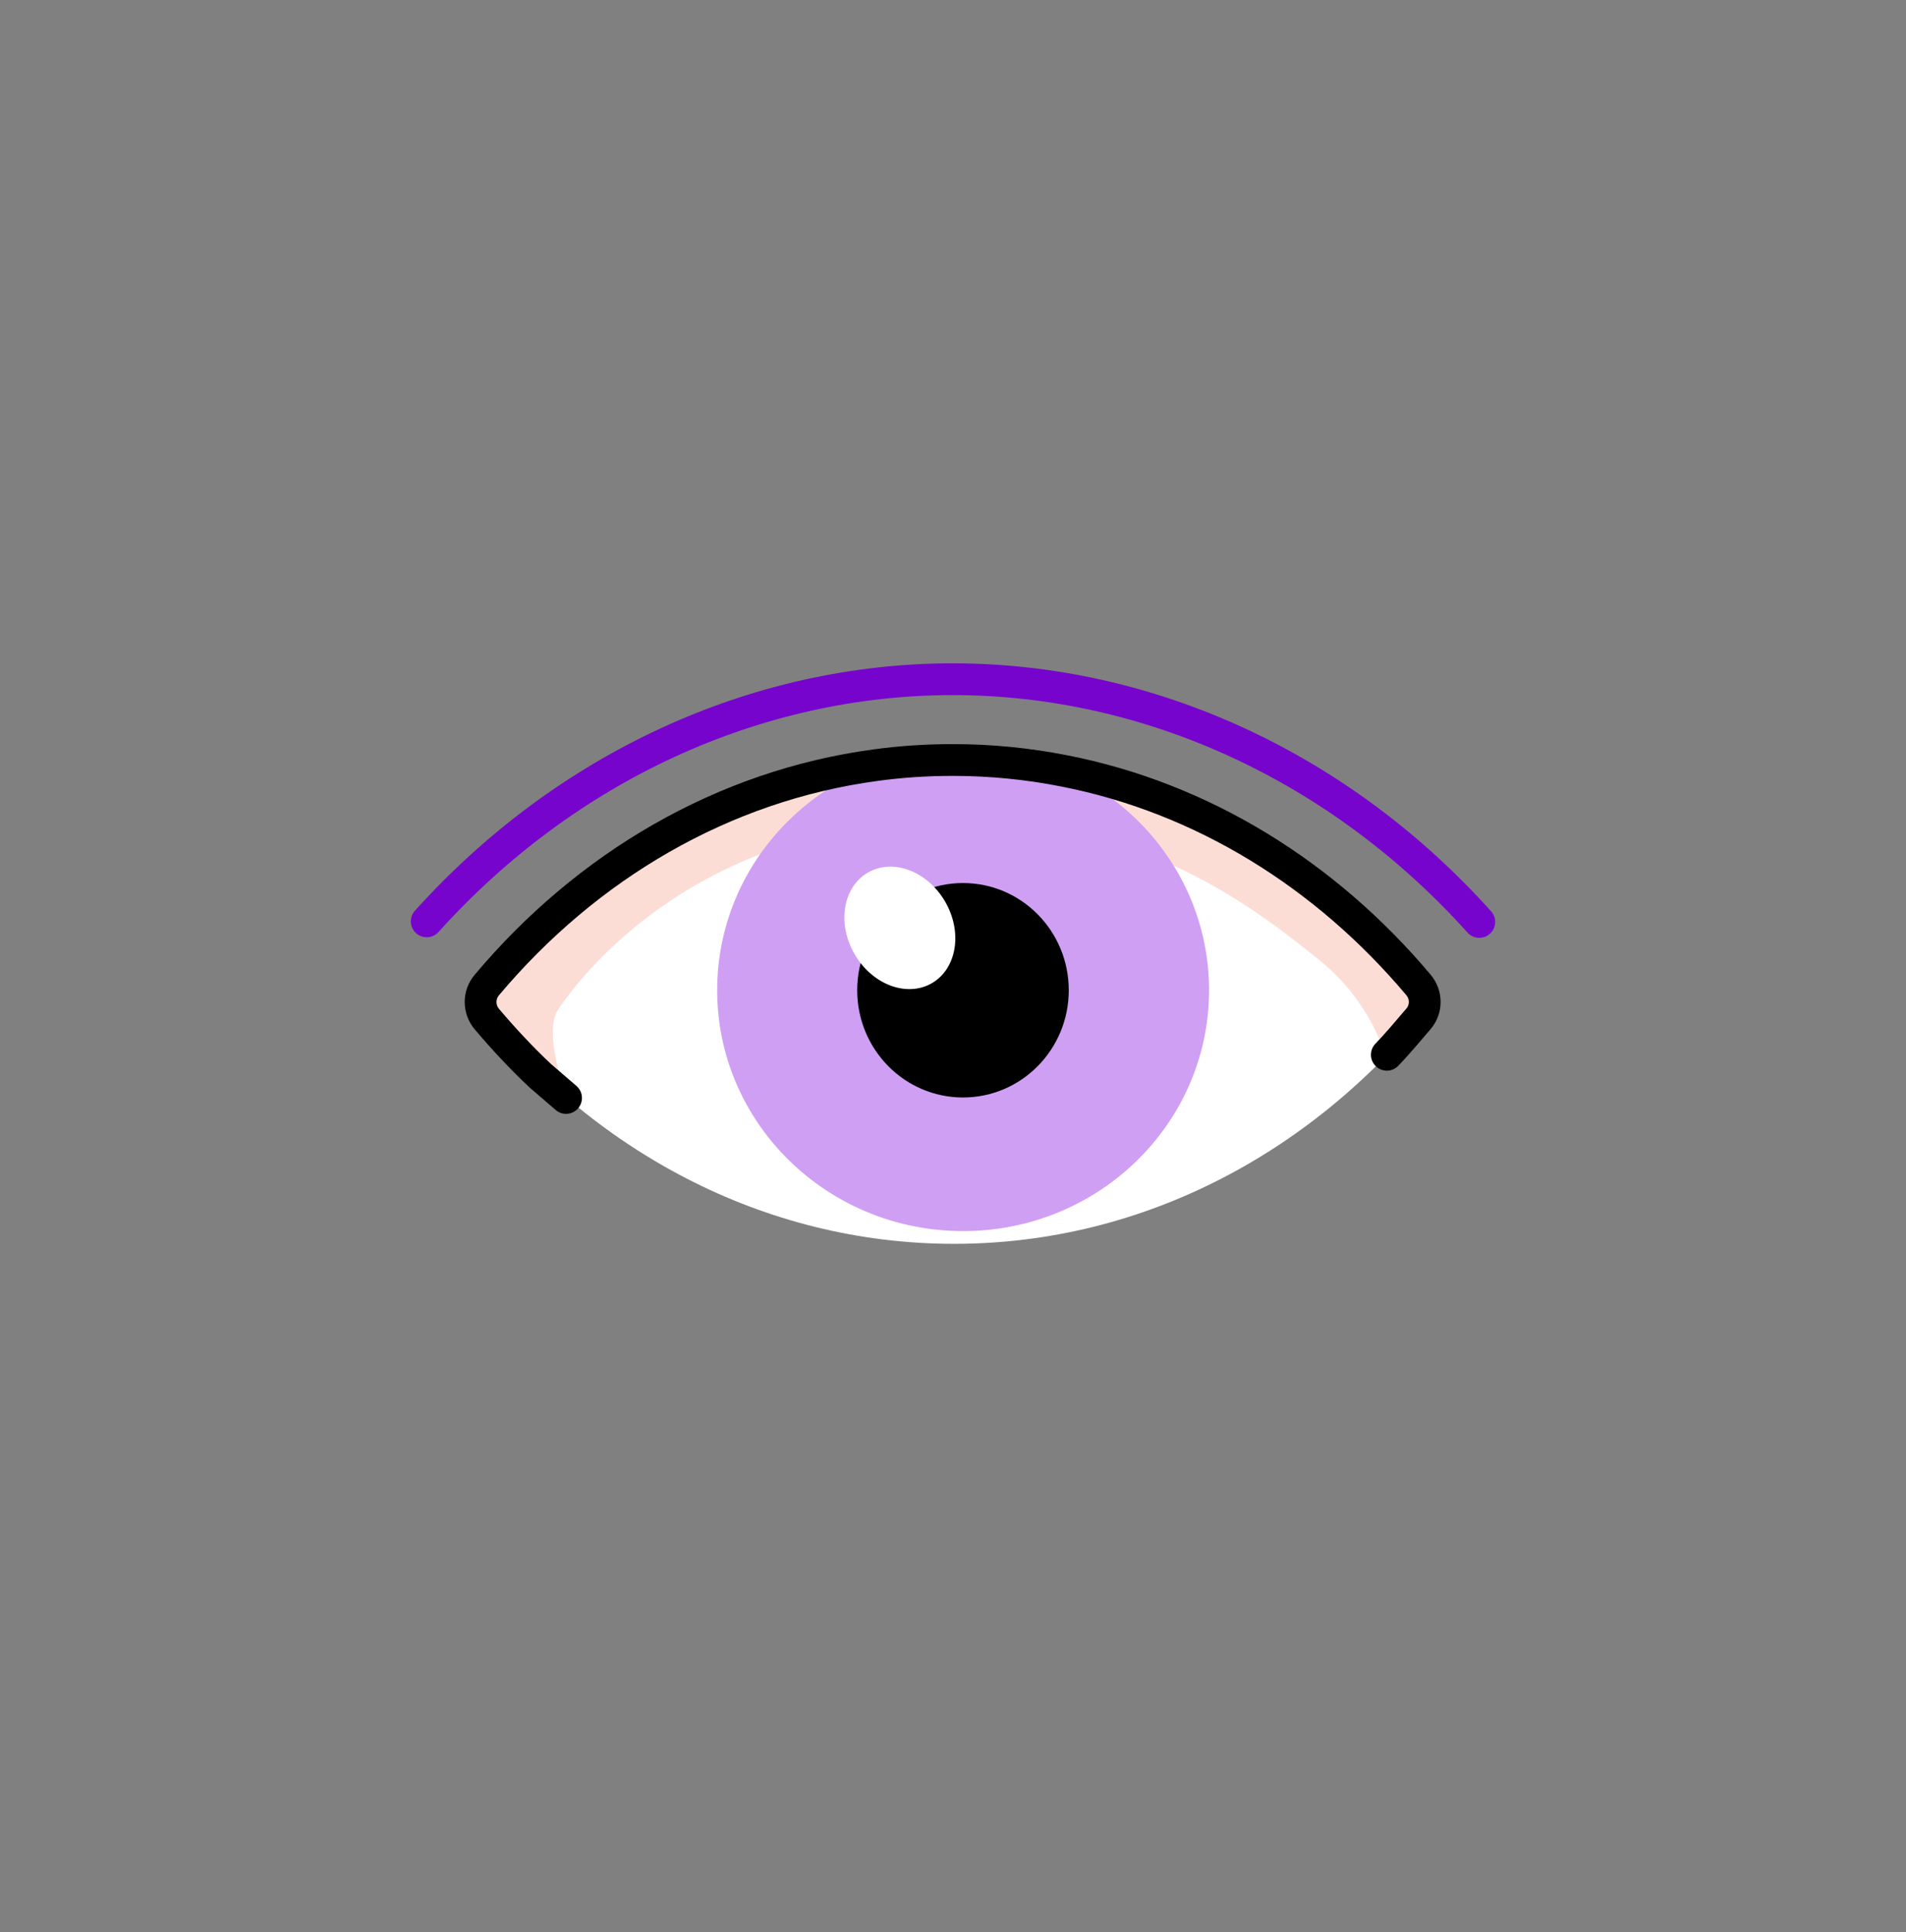 <svg width="73" height="74" viewBox="0 0 73 74" fill="none" xmlns="http://www.w3.org/2000/svg">
<rect x="0" y="0" width="73" height="74" fill="#808080" stroke="none"/>
<path d="M54.902 38.372C50.427 44.055 43.86 47.637 36.541 47.637C29.222 47.637 22.66 44.055 18.184 38.372C22.655 32.689 29.222 29.102 36.541 29.102C43.86 29.102 50.427 32.689 54.902 38.372Z" fill="white"/>
<path d="M18.184 38.372C22.655 32.689 29.222 29.102 36.541 29.102C43.86 29.102 50.427 32.689 54.902 38.372" fill="white"/>
<path d="M53.052 40.396C53.394 40.04 53.891 39.462 54.264 39.015C54.579 38.637 54.569 38.09 54.255 37.716C49.816 32.42 43.495 29.107 36.491 29.107C29.477 29.107 23.161 32.42 18.718 37.721C18.399 38.099 18.399 38.65 18.718 39.033C19.36 39.799 20.039 40.523 20.755 41.198L21.739 42.05C21.739 42.05 20.746 39.584 21.388 38.646C21.962 37.803 26.419 31.386 36.532 31.386C43.819 31.386 48.057 34.79 50.527 36.768C51.698 37.707 52.578 38.965 53.052 40.396Z" fill="#FCDDD6"/>
<path d="M27.468 37.925C27.468 40.245 28.343 42.364 29.787 43.986C31.514 45.923 34.053 47.149 36.887 47.149C42.087 47.149 46.307 43.02 46.307 37.925C46.307 32.83 42.092 28.701 36.887 28.701C31.688 28.701 27.468 32.83 27.468 37.925Z" fill="#CF9FF4"/>
<path d="M36.883 42.032C39.12 42.032 40.934 40.193 40.934 37.925C40.934 35.658 39.12 33.819 36.883 33.819C34.645 33.819 32.831 35.658 32.831 37.925C32.831 40.193 34.645 42.032 36.883 42.032Z" fill="black"/>
<path d="M35.688 37.656C36.647 37.102 36.877 35.705 36.201 34.534C35.525 33.364 34.2 32.864 33.241 33.417C32.282 33.971 32.052 35.369 32.728 36.539C33.404 37.71 34.729 38.21 35.688 37.656Z" fill="white"/>
<path d="M53.116 40.396C53.458 40.045 53.954 39.462 54.333 39.015C54.651 38.637 54.642 38.09 54.323 37.716C50.787 33.514 46.061 30.557 40.747 29.522C39.367 29.249 37.94 29.107 36.491 29.107C35.497 29.107 34.513 29.171 33.547 29.303C27.691 30.087 22.477 33.168 18.649 37.721C18.326 38.099 18.326 38.65 18.649 39.033C19.292 39.794 19.975 40.523 20.691 41.198L21.68 42.05" stroke="black" stroke-width="1.217" stroke-linecap="round" stroke-linejoin="round"/>
<path d="M16.343 35.287C21.662 29.381 28.949 26.013 36.491 26.013C44.033 26.013 51.338 29.39 56.657 35.309" stroke="#7604CD" stroke-width="1.217" stroke-linecap="round" stroke-linejoin="round"/>
</svg>
